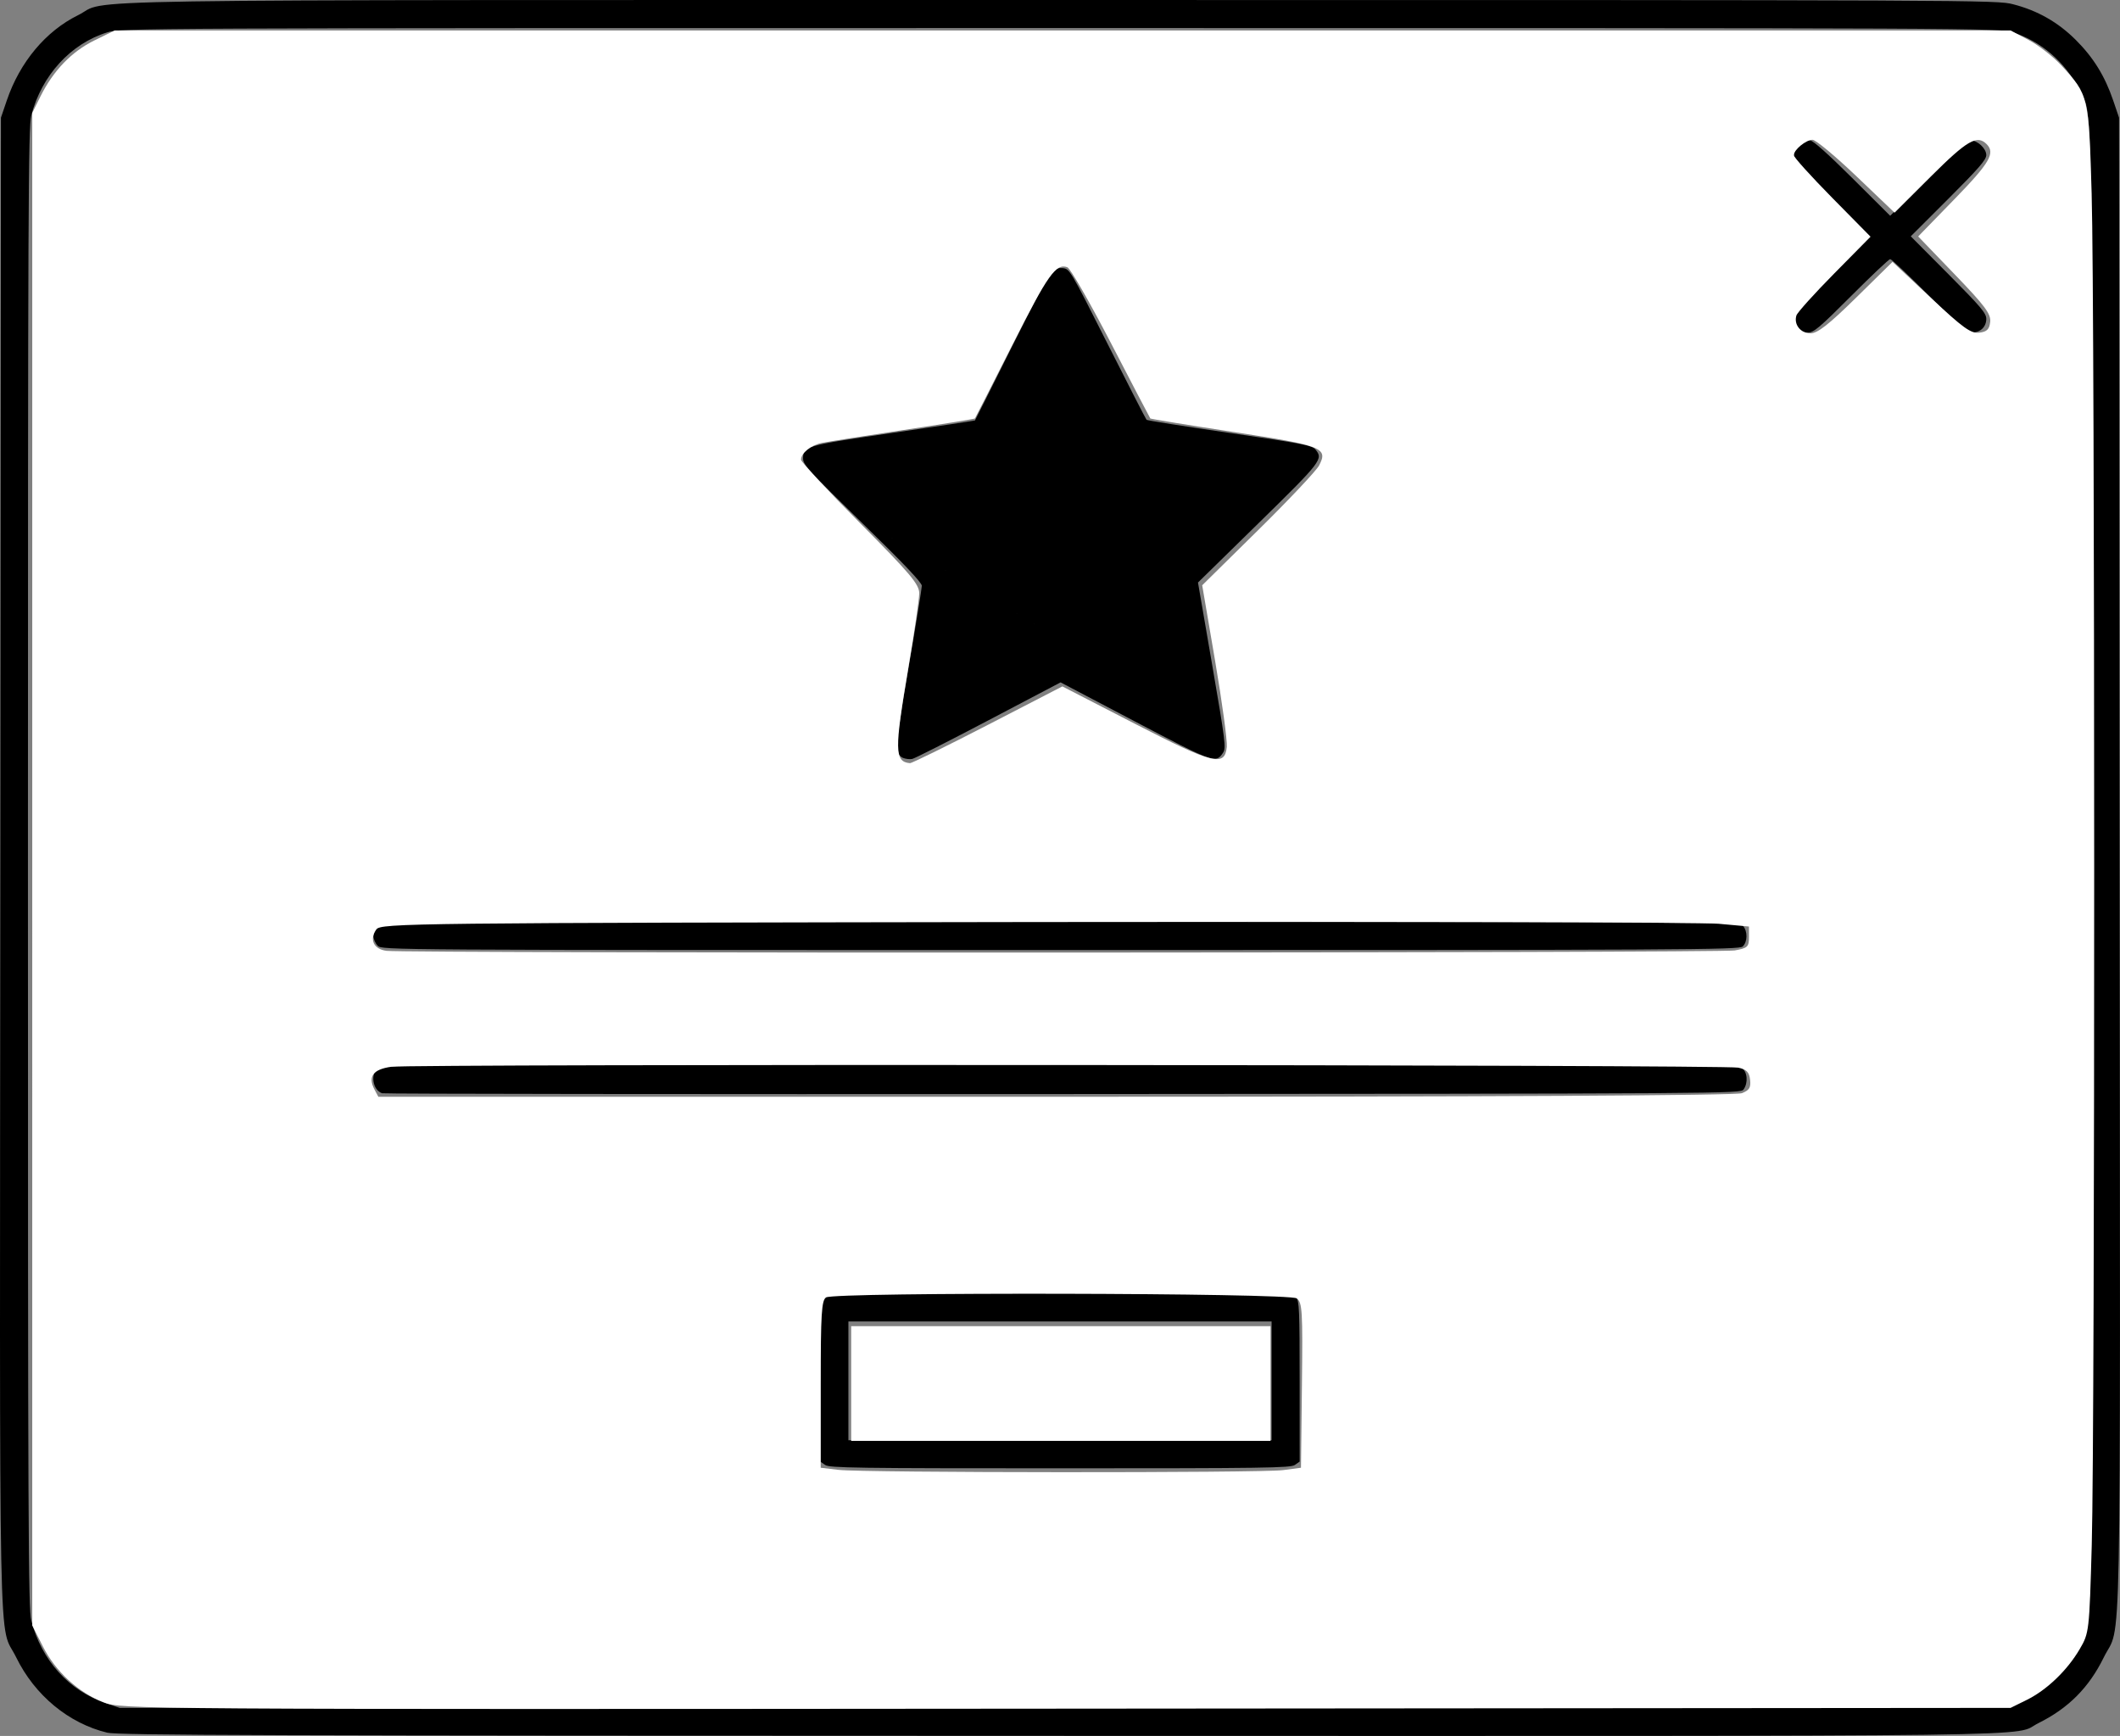 <?xml version="1.0" encoding="UTF-8" standalone="no"?>
<!-- Created with Inkscape (http://www.inkscape.org/) -->

<svg
   width="346.383mm"
   height="283.608mm"
   viewBox="0 0 346.383 283.608"
   version="1.1"
   id="svg5"
   inkscape:version="1.1.1 (3bf5ae0d25, 2021-09-20)"
   sodipodi:docname="popup.svg"
   xmlns:inkscape="http://www.inkscape.org/namespaces/inkscape"
   xmlns:sodipodi="http://sodipodi.sourceforge.net/DTD/sodipodi-0.dtd"
   xmlns="http://www.w3.org/2000/svg"
   xmlns:svg="http://www.w3.org/2000/svg">
  <rect x="0" y="0" width="346.383" height="283.608" fill="#808080" stroke="none"/>
  <sodipodi:namedview
     id="namedview7"
     pagecolor="#ffffff"
     bordercolor="#666666"
     borderopacity="1.0"
     inkscape:pageshadow="2"
     inkscape:pageopacity="0.0"
     inkscape:pagecheckerboard="0"
     inkscape:document-units="mm"
     showgrid="false"
     inkscape:zoom="0.32"
     inkscape:cx="151.5625"
     inkscape:cy="323.4375"
     inkscape:window-width="1920"
     inkscape:window-height="1137"
     inkscape:window-x="-8"
     inkscape:window-y="-8"
     inkscape:window-maximized="1"
     inkscape:current-layer="layer1" />
  <defs
     id="defs2" />
  <g
     inkscape:label="Calque 1"
     inkscape:groupmode="layer"
     id="layer1"
     transform="translate(35.053,-73.841)">
    <path
       style="fill:#000000;stroke-width:0.353"
       d="m -17.531,356.919 c -6.31,-1.529 -11.845,-6.109 -14.878,-12.311 -2.943,-6.018 -2.697,6.361 -2.588,-130.012 l 0.097,-121.532 0.961,-2.822 c 2.131,-6.258 6.362,-11.317 11.639,-13.918 5.478,-2.7 -9.232,-2.473 160.645,-2.48 150.917,-0.006 152.818,0.002 155.505,0.69 3.991,1.021 7.34,2.924 10.251,5.825 2.883,2.874 4.758,5.904 6.113,9.883 l 0.961,2.822 0.097,121.532 c 0.109,136.373 0.356,123.994 -2.588,130.012 -2.405,4.917 -5.777,8.312 -10.666,10.738 -4.614,2.289 8.578,2.117 -160.057,2.09 C 7.827,357.416 -15.805,357.337 -17.531,356.919 Z m 311.321,-4.735 c 4.555,-1.407 8.649,-4.918 10.779,-9.243 2.386,-4.847 2.197,6.076 2.197,-127.287 0,-133.363 0.189,-122.44 -2.197,-127.287 -2.129,-4.325 -6.223,-7.836 -10.779,-9.243 -2.247,-0.694 -3.644,-0.7 -155.651,-0.7 -152.007,0 -153.404,0.006 -155.651,0.7 -5.992,1.851 -10.722,7.019 -12.432,13.585 -0.486,1.865 -0.544,15.146 -0.544,122.945 0,107.799 0.059,121.08 0.544,122.945 1.694,6.503 6.135,11.433 12.147,13.483 l 2.301,0.785 153.509,0.009 c 152.145,0.009 153.53,0.003 155.777,-0.691 z m -194.026,-39.007 -0.784,-0.549 v -13.154 c 0,-12.296 0.042,-13.193 0.645,-13.738 0.592,-0.536 3.776,-0.584 38.574,-0.584 36.297,0 37.954,0.028 38.513,0.645 0.521,0.576 0.584,2.05 0.584,13.738 v 13.093 l -0.784,0.549 c -0.698,0.489 -4.923,0.549 -38.374,0.549 -33.451,0 -37.677,-0.06 -38.374,-0.549 z M 172.711,299.439 v -9.701 h -34.572 -34.572 v 9.701 9.701 H 138.139 172.711 Z M 27.367,252.452 c -1.555,-0.558 -1.957,-3.214 -0.627,-4.146 0.706,-0.494 11.855,-0.549 111.399,-0.549 99.544,0 110.694,0.055 111.399,0.549 0.919,0.643 1.064,2.46 0.283,3.529 -0.494,0.675 -2.064,0.686 -111.213,0.746 -60.892,0.034 -110.951,-0.024 -111.242,-0.129 z m -0.706,-24.098 c -0.388,-0.388 -0.706,-1.102 -0.706,-1.587 0,-0.485 0.318,-1.199 0.706,-1.587 0.703,-0.703 1.176,-0.706 111.599,-0.706 106.984,0 110.915,0.023 111.478,0.645 0.775,0.856 0.743,2.63 -0.061,3.357 -0.597,0.541 -8.842,0.584 -111.478,0.584 -110.362,0 -110.836,-0.003 -111.538,-0.706 z m 85.824,-30.691 c -0.431,-0.178 -0.889,-0.746 -1.019,-1.263 -0.143,-0.571 0.615,-5.882 1.93,-13.524 1.191,-6.921 2.166,-12.921 2.166,-13.334 0,-0.519 -3.001,-3.675 -9.701,-10.204 -8.62,-8.399 -9.701,-9.576 -9.701,-10.557 0,-2.055 0.255,-2.129 14.653,-4.225 7.344,-1.07 13.386,-1.98 13.428,-2.024 0.042,-0.044 2.77,-5.481 6.063,-12.083 3.293,-6.602 6.234,-12.209 6.536,-12.459 0.302,-0.251 1.076,-0.406 1.719,-0.344 1.162,0.112 1.211,0.195 7.343,12.348 3.395,6.73 6.266,12.325 6.378,12.434 0.113,0.109 6.225,1.074 13.582,2.144 11.814,1.717 13.449,2.031 13.995,2.686 1.325,1.59 1.078,1.911 -9.277,12.057 l -9.895,9.695 2.323,13.486 c 2.152,12.496 2.282,13.548 1.776,14.32 -1.17,1.785 -1.502,1.667 -14.408,-5.113 l -12.142,-6.379 -11.75,6.178 c -6.463,3.398 -12.08,6.247 -12.482,6.33 -0.402,0.084 -1.084,0.007 -1.515,-0.17 z m 46.634,-6.703 c -129.448,-78.079 -64.724,-39.039 0,0 z m 99.513,-63.578 c -1.19,-1.699 -0.862,-2.208 5.62,-8.727 l 6.169,-6.204 -6.169,-6.162 c -4.932,-4.926 -6.169,-6.352 -6.169,-7.11 0,-1.078 1.429,-2.411 2.585,-2.411 0.469,0 2.919,2.183 6.918,6.163 l 6.192,6.163 6.198,-6.163 c 3.989,-3.967 6.456,-6.163 6.922,-6.163 1.154,0 2.583,1.334 2.583,2.411 0,0.758 -1.237,2.184 -6.169,7.11 l -6.169,6.162 6.169,6.204 c 5.27,5.3 6.169,6.36 6.169,7.274 0,1.319 -0.954,2.237 -2.325,2.237 -0.869,0 -1.994,-0.961 -7.024,-5.997 -3.294,-3.298 -6.152,-5.997 -6.35,-5.997 -0.198,0 -3.056,2.699 -6.35,5.997 -5.26,5.267 -6.127,5.997 -7.12,5.997 -0.768,0 -1.306,-0.251 -1.68,-0.784 z"
       id="path935"
       sodipodi:nodetypes="cscccsccsscsssscccssssscsscsccccscssssscsssccccccccccssssscsssssssscssssssssssssssscssscsscccsscsssscsssscssssssss" />
    <path
       style="fill:#ffffff;stroke-width:2.21"
       d="m 63.765,1049.465 c -15.47,-5.998 -29.453,-18.894 -37.32,-34.422 l -6.557,-12.941 V 535.854 69.606 L 24.984,59.361 C 32.826,43.599 44.166,31.818 58.062,24.994 L 70.711,18.783 H 655.179 1239.647 l 11.137,5.879 c 6.125,3.233 15.239,10.329 20.252,15.768 16.698,18.115 16.797,18.537 18.589,78.895 2.051,69.121 2.109,761.237 0.069,833.117 -1.516,53.441 -1.62,54.335 -7.436,64.259 -7.708,13.153 -20.29,25.216 -32.668,31.321 l -9.944,4.904 -582.258,0.473 c -576.989,0.469 -582.361,0.433 -593.624,-3.934 z m 727.311,-143.126 11.049,-1.464 0.595,-50.822 c 0.537,-45.825 0.224,-51.093 -3.184,-53.585 -4.688,-3.428 -284.801,-4.01 -290.197,-0.603 -2.791,1.763 -3.315,10.214 -3.315,53.552 v 51.459 l 11.049,1.31 c 15.322,1.817 260.411,1.954 274.004,0.154 z M 1073.921,673.96 c 4.637,-1.763 5.673,-3.439 5.116,-8.276 -0.544,-4.716 -2.174,-6.378 -7.328,-7.471 -8.669,-1.839 -817.172,-2.357 -830.486,-0.532 -11.198,1.535 -14.575,6.098 -10.353,13.987 l 2.41,4.503 H 650.693 c 273.063,0 419.424,-0.765 423.228,-2.211 z m -4.422,-88 c 7.986,-1.416 8.839,-2.203 8.839,-8.159 v -6.592 l -18.782,-1.707 c -10.33,-0.939 -200.087,-1.436 -421.68,-1.105 -384.742,0.575 -403.029,0.781 -405.8,4.572 -4.551,6.224 -1.715,12.23 6.247,13.231 12.667,1.592 822.163,1.358 831.177,-0.24 z m -460.482,-139.038 45.997,-23.746 44.235,22.792 c 48.846,25.167 55.928,26.964 57.142,14.499 0.369,-3.788 -2.892,-27.756 -7.246,-53.263 l -7.916,-46.376 34.515,-34.021 c 18.983,-18.712 35.874,-36.624 37.535,-39.805 5.699,-10.914 2.294,-12.245 -52.948,-20.702 -27.848,-4.263 -50.842,-8.003 -51.098,-8.31 -0.256,-0.307 -11.125,-21.122 -24.154,-46.254 -13.029,-25.132 -25.158,-46.259 -26.954,-46.948 -6.958,-2.67 -12.085,4.556 -33.957,47.853 -12.444,24.635 -22.819,45.037 -23.056,45.339 -0.237,0.302 -20.237,3.541 -44.445,7.199 -24.208,3.658 -46.759,7.221 -50.114,7.919 -6.568,1.366 -12.683,6.336 -12.683,10.309 0,1.351 16.407,18.967 36.46,39.146 30.757,30.951 36.456,37.713 36.435,43.236 -0.013,3.601 -2.986,23.949 -6.604,45.217 -8.764,51.522 -8.659,58.648 0.877,59.488 1.09,0.096 22.68,-10.511 47.979,-23.571 z m 535.437,-263.448 22.386,-22.029 23.665,22.179 c 19.808,18.565 24.66,22.065 29.774,21.477 4.76,-0.547 6.261,-2.008 6.793,-6.613 0.566,-4.894 -3.191,-9.932 -21.856,-29.311 l -22.539,-23.401 22.408,-23.032 c 21.763,-22.369 25.275,-28.397 19.756,-33.915 -5.857,-5.857 -11.982,-2.307 -34.18,19.816 l -22.544,22.467 -23.532,-22.467 c -12.943,-12.357 -25.11,-22.467 -27.038,-22.467 -4.005,0 -11.588,6.224 -11.588,9.512 0,1.209 10.652,13.007 23.671,26.218 l 23.671,24.021 -22.316,22.605 c -12.274,12.433 -22.791,24.097 -23.372,25.92 -1.77,5.556 2.549,11.049 8.688,11.049 4.333,0 11.332,-5.476 28.153,-22.029 z"
       id="path1109"
       transform="matrix(0.265,0,0,0.265,-35.053,73.841)" />
    <path
       style="fill:#ffffff;stroke-width:2.21"
       d="m 524.806,852.948 v -35.355 h 129.268 129.268 v 35.355 35.355 H 654.074 524.806 Z"
       id="path1185"
       transform="matrix(0.265,0,0,0.265,-35.053,73.841)" />
  </g>
</svg>
